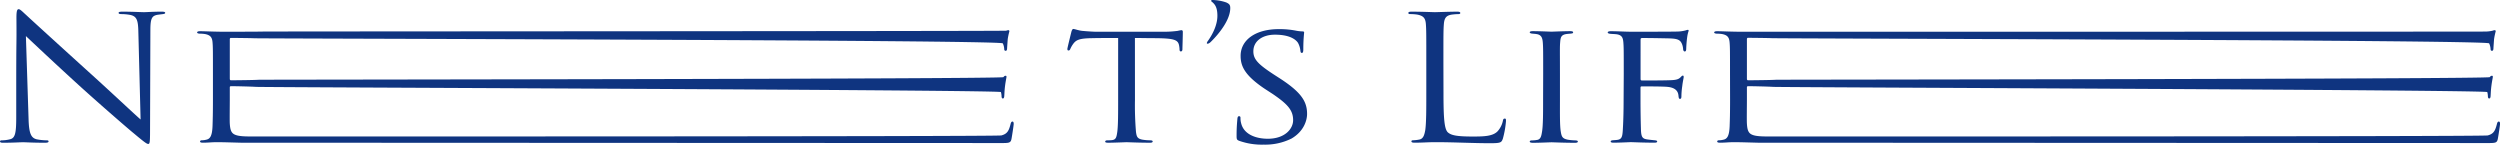 <svg xmlns="http://www.w3.org/2000/svg" viewBox="0 0 1241.32 71.82"><defs><style>.cls-1{fill:#0f3480;}</style></defs><g id="圖層_2" data-name="圖層 2"><g id="圖層_1-2" data-name="圖層 1"><path class="cls-1" d="M8.06,45.47c0-31.09.21-19.89.1-36.6,0-3.36.31-4.31,1.13-4.31s2.55,1.9,3.57,2.76C14.39,8.78,29.6,22.65,45.31,36.86,55.42,46,66.54,56.49,69.81,59.33L68.69,15.59c-.11-5.6-.82-7.49-4-8.18A24.55,24.55,0,0,0,60.32,7c-1.13,0-1.43-.26-1.43-.61,0-.51.81-.6,2-.6,4.59,0,9.49.26,10.61.26s4.49-.26,8.68-.26c1.12,0,1.84.09,1.84.6,0,.35-.41.52-1.13.61s-1.43.17-2.65.34c-2.86.52-3.57,1.81-3.57,7.75L74.5,65.36c0,5.68-.2,6.11-.92,6.11s-2-.94-7.45-5.51C65,65.1,50.31,52.44,39.5,42.63,27.66,31.86,16.12,21,12.86,17.91l1.33,41.25c.2,7.06,1.22,9.3,4,10a26.36,26.36,0,0,0,5.1.52c.51,0,.82.17.82.51,0,.52-.62.69-1.84.69-5.82,0-9.9-.26-10.82-.26s-5.2.26-9.8.26c-1,0-1.63-.08-1.63-.69,0-.34.31-.51.82-.51A17.25,17.25,0,0,0,5,69.15c2.55-.6,3.06-3.1,3.06-10.94Z"/><path class="cls-1" d="M105.73,36.68c0-11.28,0-13.34-.2-15.67s-.92-3.61-3.88-4.13a19.22,19.22,0,0,0-2.45-.17c-.71,0-1.32-.26-1.32-.52,0-.52.51-.69,1.53-.69,2,0,4.79.17,10.51.26.51,0,18.67,0,20.72-.09s368.19-.17,369-.43a3.71,3.71,0,0,1,1.13-.26c.2,0,.41.18.41.61a32.67,32.67,0,0,0-.82,3.87c-.1,1.47-.21,2.84-.31,4.48,0,.78-.2,1.29-.71,1.29s-.72-.34-.72-.95a7,7,0,0,0-.71-2.75C497.3,19.81,131.35,19.2,126.25,19c-1.33-.09-11.43-.18-11.64-.18s-.51.18-.51.69V39c0,.52.1.86.62.86,1.22,0,11.63-.09,13.77-.26,2.35-.08,368.91-.34,369.73-1.29.4-.52.71-.69,1.12-.69.2,0,.41.09.41.52s-.41,2.07-.72,4.56-.3,4.14-.41,5.26c-.1.68-.3.94-.71.94s-.61-.51-.61-1.12a8.45,8.45,0,0,0-.31-2.06c-.41-1.12-366-2.33-369.93-2.59-2.34-.17-10.61-.34-12.24-.34-.62,0-.72.26-.72.6v6.29c0,2.67-.1,10.25,0,11.71.21,3.19.72,4.82,2.86,5.6,1.53.6,4,.77,7.45.77,1.94,0,370.23.09,372.78-.51,3.07-.78,3.78-2.5,4.6-5.69.2-.86.51-1.2.92-1.2.61,0,.61.77.61,1.29s-.82,6-1.12,7.49c-.41,1.72-1.13,1.89-4.49,1.89l-378.2-.17c-3.57-.08-8.27-.26-12-.26-2.35,0-4.29.26-6.74.26-.92,0-1.43-.17-1.43-.6s.41-.6.92-.6a9,9,0,0,0,2-.26c1.84-.35,3.07-1.47,3.27-6.81.1-2.92.2-6.45.2-13Z"/><path class="cls-1" d="M563.54,49.6a158.63,158.63,0,0,0,.51,15.93c.31,2.07.51,3.28,3.06,3.79a23.82,23.82,0,0,0,4,.35c.82,0,1.23.25,1.23.51,0,.43-.31.69-1.33.69-5.2,0-11.22-.26-11.63-.26s-6.43.26-9.09.26c-1.12,0-1.53-.17-1.53-.6,0-.26.31-.6,1.13-.6a18.73,18.73,0,0,0,2.24-.09c1.94-.26,2.25-1.29,2.65-4.22.41-3.1.41-9.3.41-15.76V18.86c-3.37,0-8.78,0-12.86.09-6.53.08-8,.94-9.39,2.75a13,13,0,0,0-1.53,2.67c-.3.6-.51.69-.92.69s-.51-.34-.51-.78,1.43-6.2,2-8.52c.31-1,.62-1.38.92-1.38.72,0,2.66.78,4.49.95,3.58.34,6.43.43,6.54.43h33.47a51.65,51.65,0,0,0,7.35-.43,14.58,14.58,0,0,1,1.94-.35c.41,0,.61.43.61.78,0,2.41-.2,8.09-.2,8.78s-.41,1-.72,1c-.51,0-.71-.35-.71-1a8.33,8.33,0,0,0-.1-1.2c-.41-3.45-1.74-4.31-12.05-4.39-3.88,0-7-.09-10-.09Z"/><path class="cls-1" d="M601.41,20.58c-.82.86-1.43,1.12-1.84,1.12-.82,0,.1-1.29.31-1.55,2.55-3.62,4.59-8.09,4.59-12.31,0-4.65-1.53-5.94-2.86-7.06-.51-.35-.2-.78.41-.78a22.25,22.25,0,0,1,6.84,1.21c1.53.69,2,1.29,2,2.75C610.9,9.73,605.49,16.53,601.41,20.58Z"/><path class="cls-1" d="M615.29,69.92C614,69.41,614,69.06,614,67c0-4,.31-6.89.41-8.1.1-.77.3-1.2.81-1.2s.72.25.72.86a9,9,0,0,0,.31,2.58c1.32,5.6,7.34,7.75,13.26,7.75,8.47,0,12.56-4.91,12.56-9.21,0-4.91-2.66-7.93-10.11-13L627.84,44C618,37.37,616,32.81,616,27.73c0-7.92,7.45-13.26,18.88-13.26a42.18,42.18,0,0,1,8.27.69,20.22,20.22,0,0,0,3.47.43c.71,0,.92.17.92.51s-.41,3.36-.41,8.36c0,1.29-.2,1.81-.72,1.81s-.61-.35-.71-.95a10.15,10.15,0,0,0-1.22-4.05c-.51-.77-2.86-4.05-11.43-4.05-6.13,0-10.72,3.1-10.72,8.27,0,4.05,2.45,6.54,10.92,12L635.6,39C646.21,45.9,649,50.46,649,56.58c0,3.1-1.53,8.61-7.76,12.23a29.29,29.29,0,0,1-13.78,3A33.52,33.52,0,0,1,615.29,69.92Z"/><path class="cls-1" d="M716.73,46.07c0,12.66.41,18.17,2.25,19.72,1.63,1.38,4.29,2,12.25,2,5.41,0,9.9-.08,12.35-2.58A11.24,11.24,0,0,0,746.23,60c.1-.69.31-1.12.92-1.12s.61.35.61,1.29a46.75,46.75,0,0,1-1.53,8.62c-.71,2-1,2.32-6.43,2.32-8.78,0-17.45-.52-27.35-.52-3.17,0-6.23.26-10,.26-1.13,0-1.64-.17-1.64-.69,0-.26.21-.51.82-.51a18.75,18.75,0,0,0,3.06-.35c2-.34,2.55-2.24,3-4.73.51-3.62.51-10.42.51-18.69V30.74c0-13.43,0-15.84-.2-18.6-.21-2.93-1-4.3-4.39-4.91A22.85,22.85,0,0,0,700.1,7c-.41,0-.82-.18-.82-.52,0-.52.51-.69,1.64-.69,4.59,0,11,.26,11.53.26s8-.26,11-.26c1.12,0,1.63.17,1.63.69,0,.34-.4.52-.81.52a28.37,28.37,0,0,0-3.37.25c-3,.43-3.78,1.9-4,4.91-.21,2.76-.21,5.17-.21,18.6Z"/><path class="cls-1" d="M766.23,36.68c0-11.36,0-13.43-.2-15.75s-.82-3.62-3-4c-1-.17-1.73-.17-2.35-.25s-1.12-.26-1.12-.61.41-.6,1.53-.6c3.17,0,9,.26,9.29.26s6.33-.26,9.18-.26c1,0,1.54.17,1.54.6s-.31.52-1.13.61c-.61.08-1.12.08-1.83.17-3,.34-3.27,1.63-3.47,4.13-.21,2.33-.11,4.31-.11,15.67V49.6c0,6.63-.1,12.66.41,15.76.41,2.5.82,3.45,3.47,4a27.79,27.79,0,0,0,3.88.35c.92.08,1.12.25,1.12.6s-.41.6-1.43.6c-5.2,0-11.12-.26-11.63-.26-.31,0-6.33.26-9.19.26-.91,0-1.63-.17-1.63-.6s.41-.6,1.33-.6a14.72,14.72,0,0,0,2.45-.26c1.73-.35,2-2.07,2.34-4.14.51-3.1.51-9.21.51-15.67Z"/><path class="cls-1" d="M806.24,36.68c0-11.28,0-13.34-.2-15.67s-.72-3.79-3.88-4.05c-.92-.08-1.63-.08-2.55-.17s-1.33-.34-1.33-.69.51-.6,1.53-.6c3.68,0,7,.26,10.41.26,1.53,0,20.11,0,22.25-.09a17.93,17.93,0,0,0,4.59-.6,4,4,0,0,1,1-.26c.31,0,.52.26.31.78a16.05,16.05,0,0,0-.61,2.67,58.42,58.42,0,0,0-.51,6c0,.95-.31,1.3-.72,1.3s-.71-.43-.81-1c0-.94-.41-3.27-1.64-4.3s-3.16-1.12-5.71-1.21c-4.39-.08-8.37-.17-12.86-.17-.71,0-.92.17-.92.86V39.18c0,.43.1.78.72.78,4.18,0,9.08,0,12.45-.09,4.18-.09,5.51-.26,6.83-1.64.41-.43.62-.68,1-.68s.4.34.4.77-.4,1.9-.71,4.48a37.38,37.38,0,0,0-.41,5c0,.86-.2,1.3-.71,1.3s-.62-.52-.72-1.3c-.1-1.2-.3-4.13-5.31-4.65-2-.26-11.22-.26-12.85-.26-.62,0-.72.18-.72.78v6c0,5.77.1,10.93.21,14.38.1,4.3.81,4.91,3.67,5.25,1.33.17,2.24.26,3.16.35s1.23.25,1.23.6-.31.6-1.33.6c-5.31,0-10.92-.26-11.33-.26h-.71c-1.94.09-6.13.26-8.27.26-.92,0-1.43-.17-1.43-.6,0-.26.21-.52,1-.6,1-.09,1.53-.09,2.15-.18,2.34-.25,2.65-1.63,2.85-4.73s.41-8.27.41-15.16Z"/><path class="cls-1" d="M859,36.68c0-11.28,0-13.34-.21-15.67s-.91-3.61-3.87-4.13a19.49,19.49,0,0,0-2.45-.17c-.72,0-1.33-.26-1.33-.52,0-.52.51-.69,1.53-.69,2,0,4.8.17,10.51.26.51,0,368.43,0,370.47-.09a16.36,16.36,0,0,0,4-.43,3.71,3.71,0,0,1,1.13-.26c.2,0,.4.18.4.61a33.57,33.57,0,0,0-.81,3.87c-.1,1.47-.21,2.84-.31,4.48,0,.78-.2,1.29-.71,1.29s-.72-.34-.72-.95a7.22,7.22,0,0,0-.71-2.75c-.61-1.72-351.29-2.33-356.39-2.58-1.33-.09-11.43-.18-11.63-.18s-.51.18-.51.69V39c0,.52.1.86.61.86,1.22,0,11.63-.09,13.78-.26,2.34-.08,353.63-.34,354.44-1.29.41-.52.72-.69,1.13-.69.2,0,.41.09.41.52s-.41,2.07-.72,4.56-.31,4.14-.41,5.26c-.1.68-.3.94-.71.94s-.61-.51-.61-1.12a8.45,8.45,0,0,0-.31-2.06c-.41-1.12-350.77-2.33-354.65-2.59-2.35-.17-10.62-.34-12.25-.34-.61,0-.71.26-.71.6v6.29c0,2.67-.11,10.25,0,11.71.2,3.19.71,4.82,2.85,5.6,1.54.6,4,.77,7.45.77,1.94,0,355,.09,357.51-.51,3.07-.78,3.78-2.5,4.6-5.69.2-.86.51-1.2.91-1.2.62,0,.62.77.62,1.29s-.82,6-1.13,7.49c-.4,1.72-1.12,1.89-4.49,1.89l-362.91-.17c-3.58-.08-8.27-.26-12-.26-2.34,0-4.28.26-6.73.26-.92,0-1.43-.17-1.43-.6s.41-.6.92-.6a9.12,9.12,0,0,0,2-.26c1.84-.35,3.06-1.47,3.26-6.81.11-2.92.21-6.45.21-13Z"/></g></g></svg>